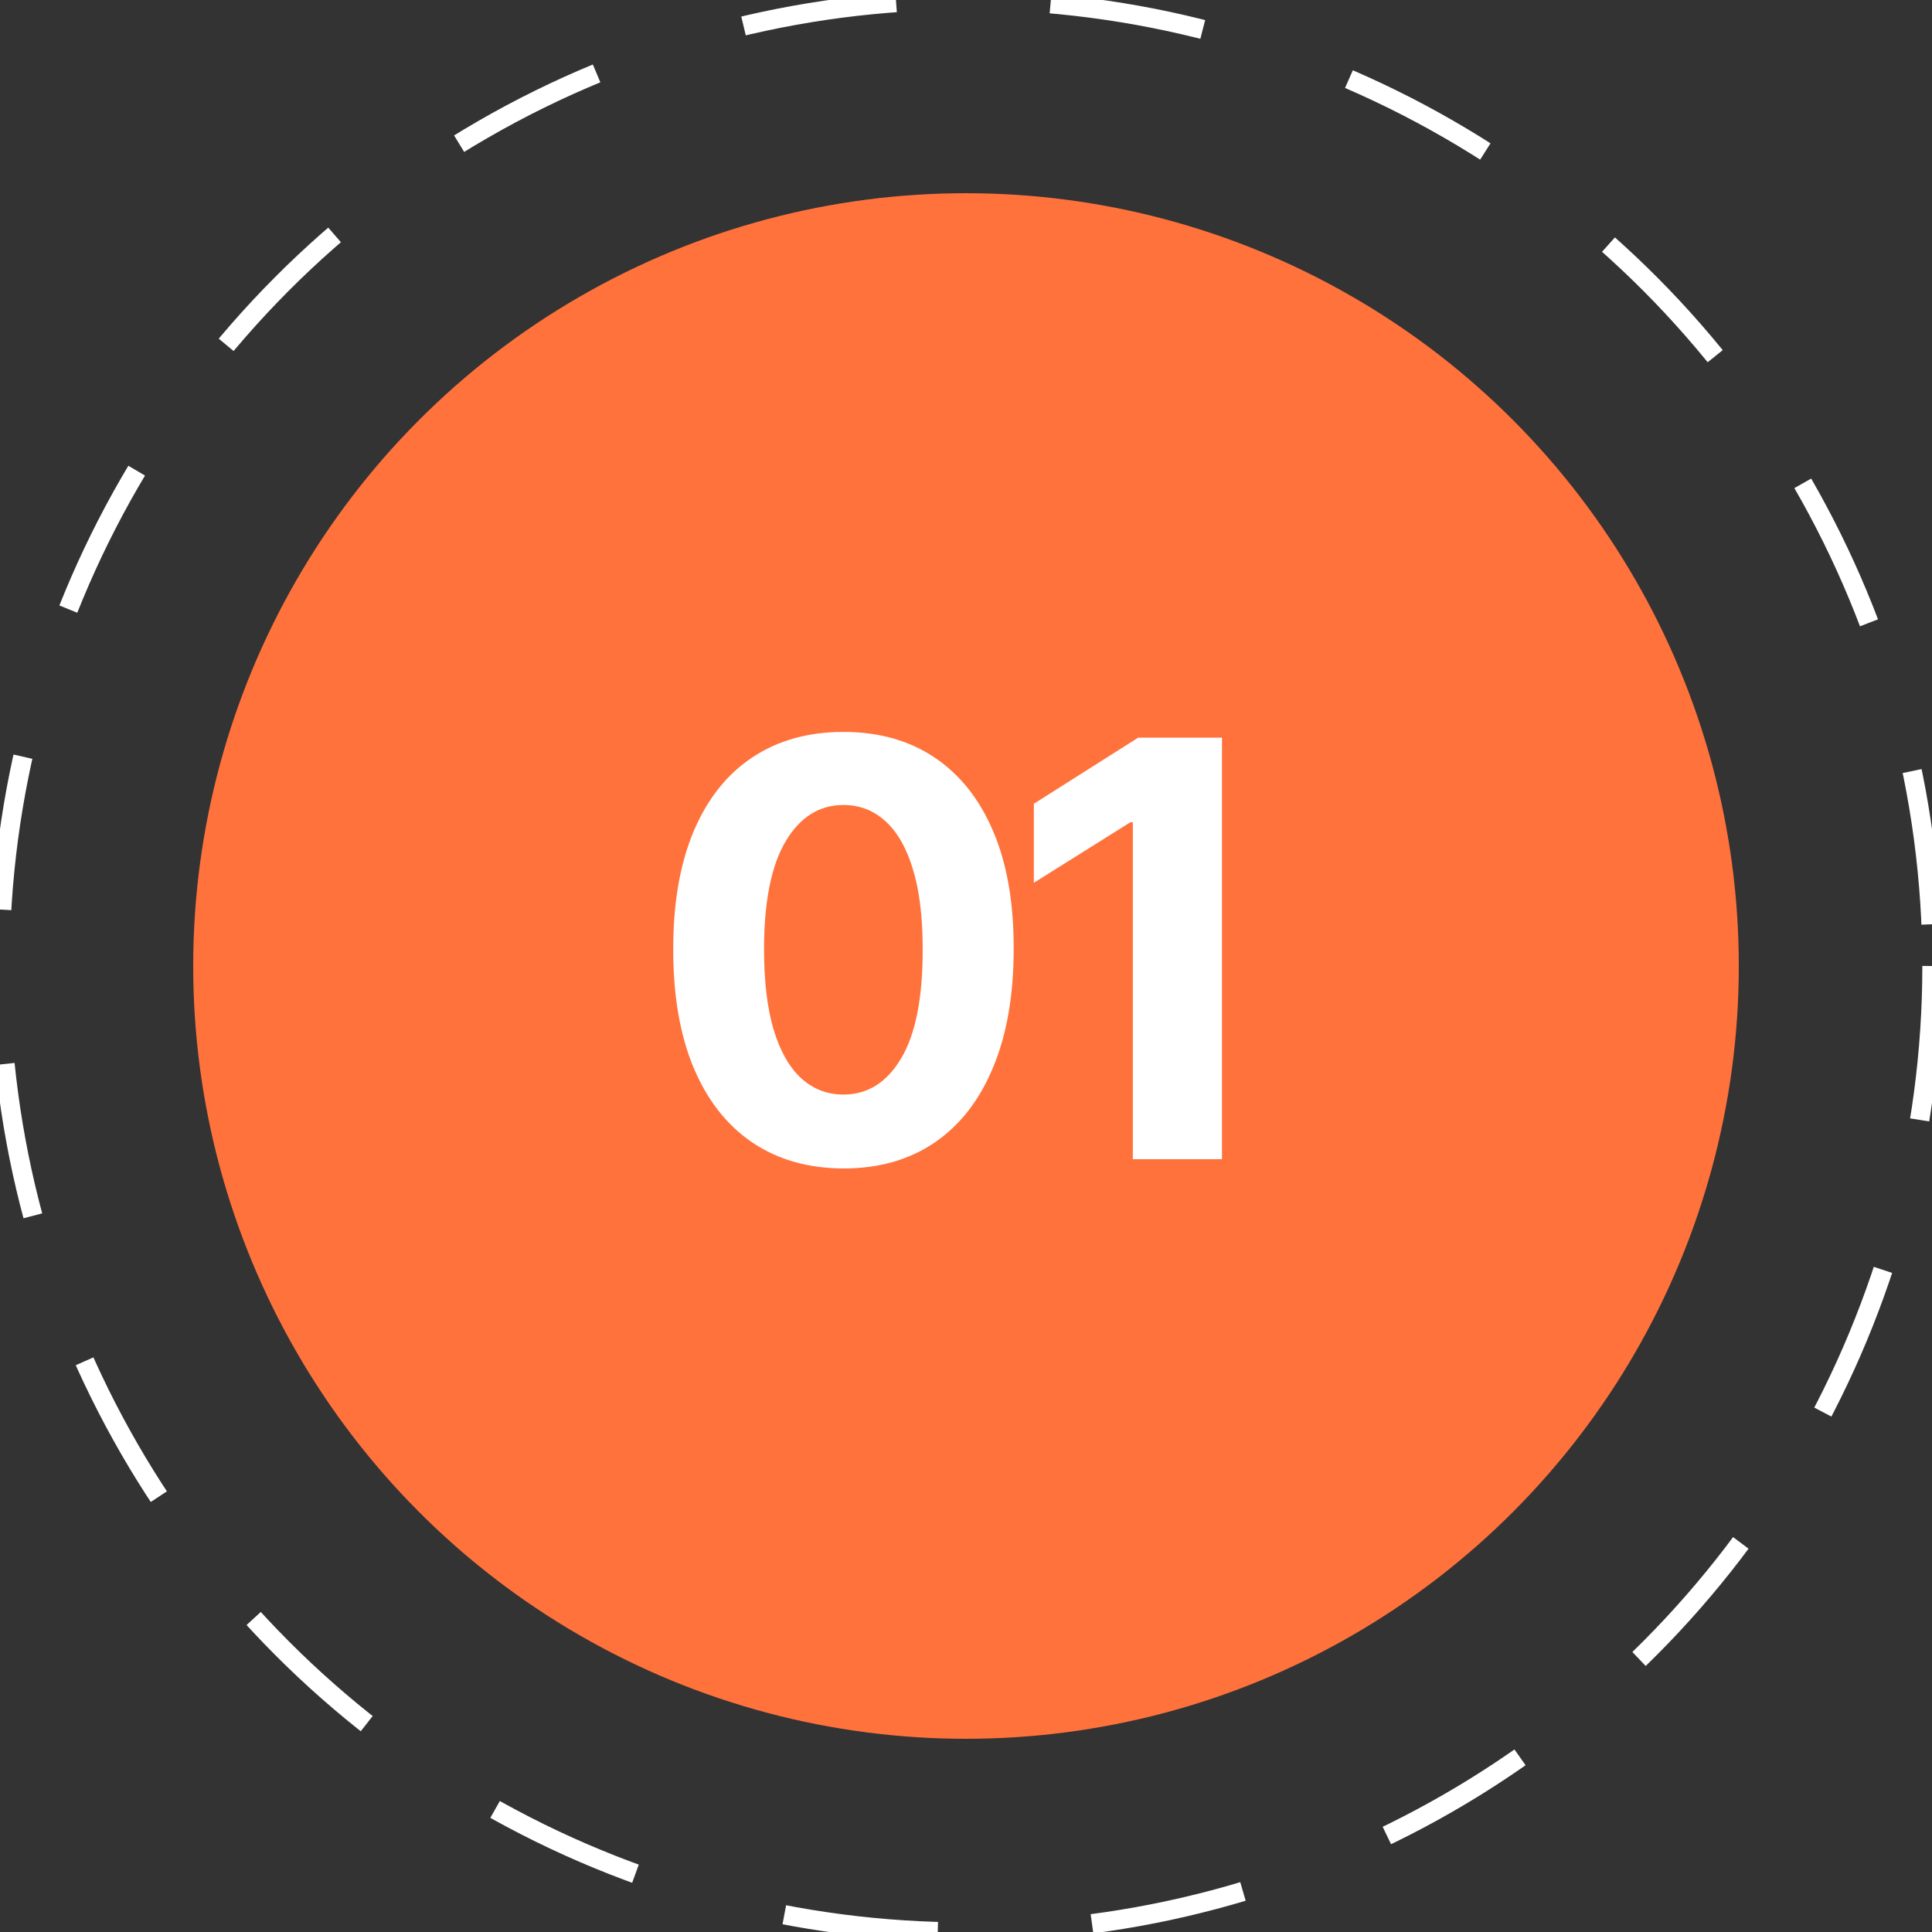 <svg width="50" height="50" viewBox="0 0 50 50" fill="none" xmlns="http://www.w3.org/2000/svg">
<rect x="0" y="0" width="50" height="50" fill="#333333" stroke="none"/>
<g clip-path="url(#clip0_0_3481)">
<circle cx="25" cy="25" r="25" stroke="white" stroke-width="0.5" stroke-dasharray="4"/>
<circle cx="25" cy="25" r="20" fill="#FF723C"/>
<path d="M21.829 30.24C20.912 30.236 20.124 30.011 19.463 29.563C18.807 29.116 18.3 28.468 17.945 27.619C17.594 26.77 17.42 25.749 17.423 24.556C17.423 23.366 17.599 22.353 17.951 21.515C18.306 20.677 18.812 20.039 19.469 19.602C20.129 19.162 20.916 18.942 21.829 18.942C22.741 18.942 23.526 19.162 24.183 19.602C24.843 20.043 25.351 20.682 25.706 21.52C26.061 22.354 26.237 23.366 26.234 24.556C26.234 25.753 26.056 26.776 25.701 27.624C25.349 28.473 24.845 29.121 24.188 29.569C23.531 30.016 22.745 30.24 21.829 30.24ZM21.829 28.327C22.454 28.327 22.953 28.013 23.325 27.385C23.698 26.756 23.883 25.813 23.879 24.556C23.879 23.729 23.794 23.04 23.624 22.489C23.457 21.939 23.219 21.525 22.91 21.248C22.605 20.971 22.244 20.833 21.829 20.833C21.207 20.833 20.71 21.143 20.337 21.765C19.964 22.386 19.776 23.317 19.773 24.556C19.773 25.394 19.856 26.094 20.023 26.655C20.193 27.212 20.433 27.631 20.742 27.912C21.051 28.189 21.413 28.327 21.829 28.327ZM31.625 19.091V30H29.318V21.28H29.254L26.756 22.846V20.801L29.456 19.091H31.625Z" fill="white"/>
</g>
<defs>
<clipPath id="clip0_0_3481">
<rect width="50" height="50" fill="white"/>
</clipPath>
</defs>
</svg>
